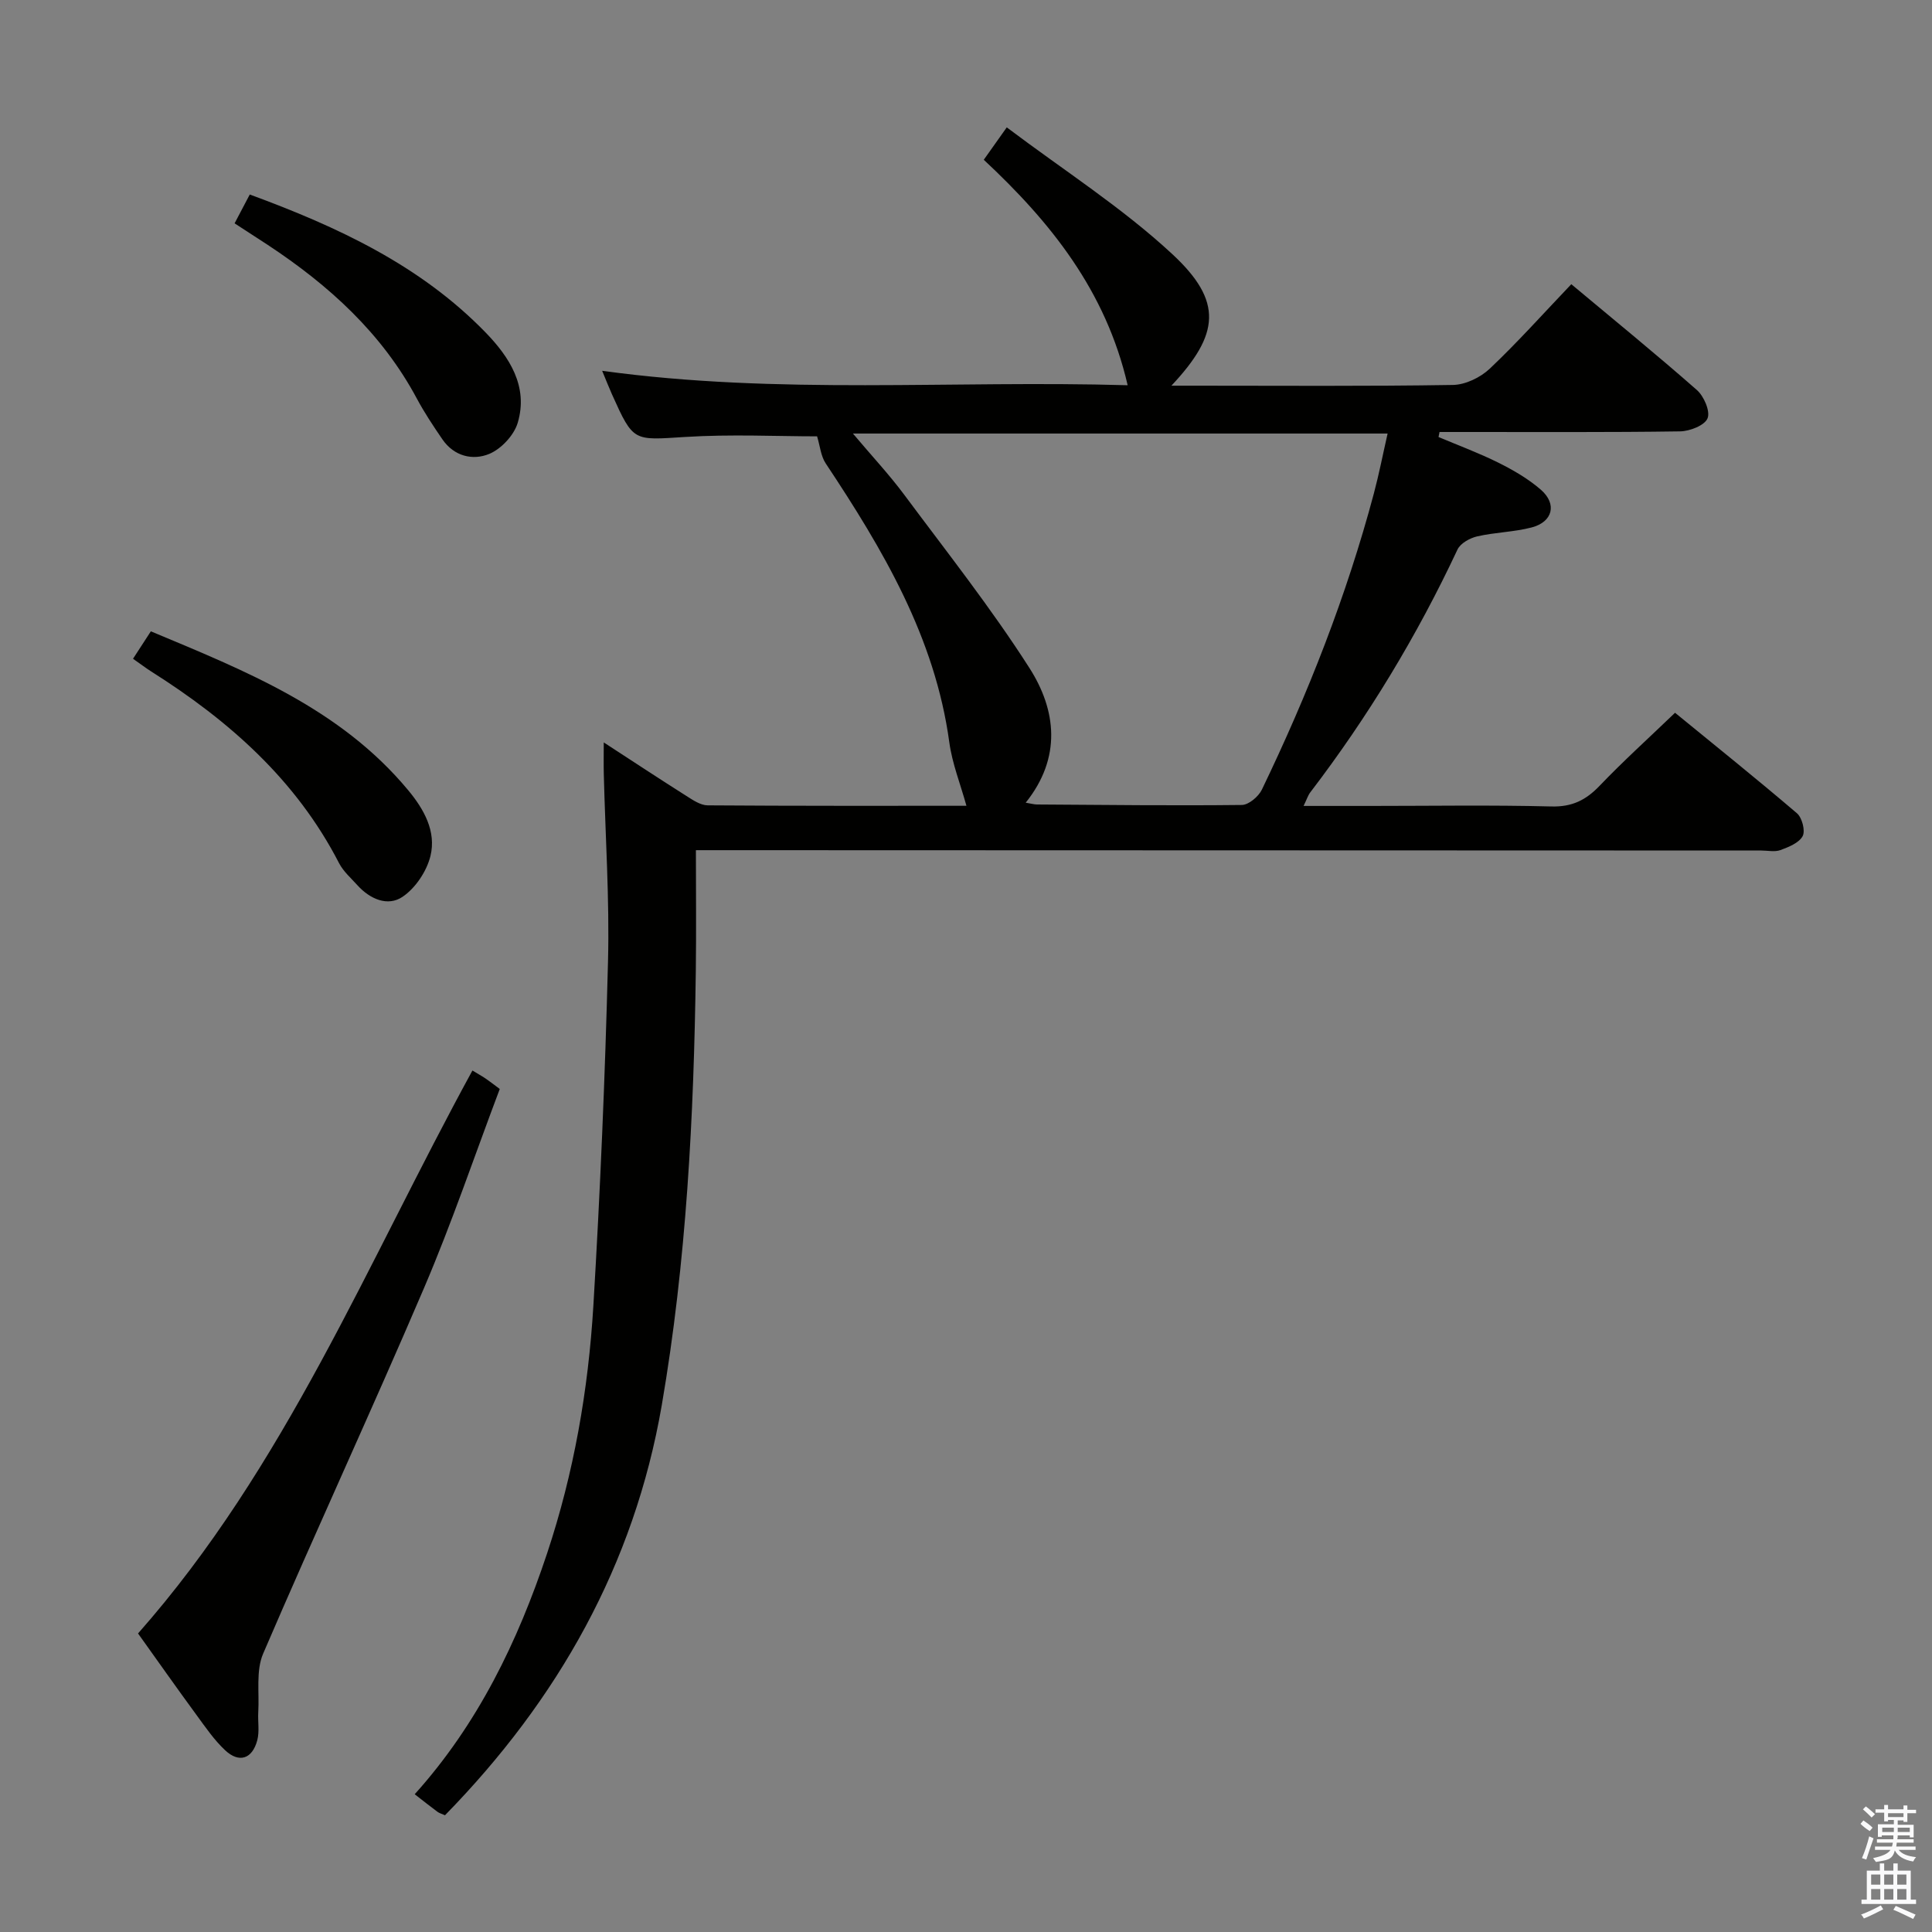 <svg enable-background="new 0 0 400 400" viewBox="0 0 400 400" xmlns="http://www.w3.org/2000/svg"><rect x="0" y="0" width="400" height="400" fill="#808080" stroke="none"/><path d="m385.2 377.6.6-.7c.6.4 1.3.9 1.9 1.5l-.6.7c-.8-.5-1.4-1-1.9-1.5zm.3 7.1c.6-1.4 1.1-2.9 1.5-4.5.3.1.6.3.9.4-.5 1.4-1 2.9-1.5 4.4zm.2-10.1.6-.6c.7.5 1.3 1.1 1.9 1.6l-.7.7c-.6-.6-1.2-1.2-1.8-1.7zm8.4-.8h.8v.9h1.8v.7h-1.8v1.8h-.8v-.3h-1.2v.9h3.3v2.6h-.8v-.4h-2.5c0 .3 0 .6-.1.8h3.4v.7h-3.5c0 .3-.1.6-.1.8h4v.7h-3.5c.7.9 1.9 1.3 3.6 1.5-.2.2-.4.5-.6.9-1.9-.3-3.2-1.1-3.8-2.3-.5 2.1-1.8 2-3.9 2.4-.2-.3-.4-.5-.6-.8 1.9-.4 3.1-.9 3.6-1.7h-3.2v-.7h3.5c.1-.2.1-.5.2-.8h-3.3v-.7h3.4c0-.2 0-.5 0-.8h-2.4v.3h-.8v-2.6h3.3v-.9h-1.2v.3h-.8v-1.8h-1.8v-.7h1.8v-.9h.8v.9h3.2zm-4.4 5.5h2.4c0-.3 0-.6 0-.9h-2.4zm1.2-3.1h3.2v-.8h-3.2zm4.4 2.2h-2.4v.9h2.5v-.9z" fill="#fafafb"/><path d="m389.2 385.8h.9v1.5h1.9v-1.5h.9v1.5h2.7v6h1.1v.9h-11.3v-.9h1.1v-6h2.7zm.2 8.7.5.8c-1.2.6-2.5 1.3-4 1.9-.2-.3-.3-.6-.6-.8 1.6-.6 3-1.3 4.1-1.9zm-2-4.3h1.9v-2.1h-1.9zm0 3.1h1.9v-2.2h-1.9zm2.7-3.1h1.9v-2.1h-1.9zm0 3.1h1.9v-2.2h-1.9zm2.4 1.3c1.4.6 2.7 1.2 4.1 1.8l-.5.9c-1.5-.7-2.8-1.4-4.1-1.9zm2.2-6.5h-1.9v2.1h1.9zm-1.9 5.2h1.9v-2.2h-1.9z" fill="#fafafb"/><g fill="#010100"><path d="m92.13 375.83c-.67-.3-1.17-.43-1.55-.71-1.47-1.09-2.89-2.22-4.72-3.64 13.08-14.54 21.33-31.59 27.41-49.87 5.55-16.68 8.53-33.83 9.58-51.26 1.42-23.73 2.43-47.5 3.03-71.26.33-12.92-.55-25.87-.87-38.81-.05-1.94-.01-3.89-.01-6.57 6.01 3.91 11.51 7.54 17.09 11.07 1.36.86 2.94 1.95 4.43 1.96 18.11.13 36.23.09 53.57.09-1.24-4.48-2.94-8.72-3.54-13.1-2.96-21.78-13.78-39.99-25.61-57.81-1-1.51-1.16-3.58-1.77-5.58-8.24 0-17.83-.47-27.35.13-10.69.67-10.66 1.09-15.1-8.79-.6-1.34-1.14-2.71-2.05-4.91 36.46 5.02 72.44 1.93 108.8 2.99-4.5-19.52-15.91-33.73-29.79-46.68 1.47-2.07 2.76-3.9 4.76-6.71 11.77 8.88 23.91 16.62 34.29 26.26 10.52 9.77 9.79 16.57-.2 27.22h4.78c17.83 0 35.66.14 53.49-.15 2.6-.04 5.7-1.54 7.63-3.36 5.79-5.48 11.12-11.45 16.89-17.5 8.8 7.36 17.54 14.47 25.99 21.9 1.47 1.29 2.82 4.41 2.22 5.87-.6 1.47-3.68 2.67-5.69 2.7-14.83.22-29.66.12-44.49.13-1.77 0-3.54 0-5.31 0-.07.35-.14.69-.21 1.04 4.15 1.75 8.39 3.32 12.41 5.32 3.1 1.55 6.19 3.34 8.79 5.6 3.38 2.95 2.46 6.65-1.91 7.8-3.67.96-7.57 1-11.28 1.85-1.52.35-3.47 1.43-4.08 2.72-8.37 17.86-18.51 34.62-30.48 50.28-.47.61-.7 1.4-1.39 2.81h13.84c12.5 0 25-.21 37.49.11 4.27.11 7.13-1.32 9.96-4.28 4.82-5.04 10-9.72 15.62-15.12 8.18 6.69 16.82 13.62 25.24 20.81 1.06.91 1.77 3.62 1.18 4.73-.75 1.4-2.89 2.26-4.6 2.89-1.17.43-2.64.09-3.97.09-71.15-.02-142.31-.04-213.46-.07-1.99 0-3.98 0-7.11 0 0 8.51.09 16.76-.02 25.02-.4 30.12-1.94 60.18-7.05 89.9-5.71 33.09-21.53 61.01-44.88 84.89zm84.46-286.07c3.88 4.61 7.49 8.46 10.62 12.67 8.8 11.83 17.98 23.45 25.91 35.85 5.59 8.74 6.72 18.58-.76 27.91 1.07.17 1.69.36 2.32.37 14.14.09 28.29.26 42.43.1 1.42-.02 3.44-1.73 4.14-3.16 9.52-19.76 17.53-40.1 23.19-61.32 1.08-4.05 1.88-8.17 2.85-12.42-37.21 0-73.57 0-110.7 0z"/><path d="m97.81 221.64c1 .61 1.86 1.08 2.67 1.62.82.55 1.59 1.16 2.99 2.2-5.18 13.71-9.9 27.69-15.68 41.21-10.84 25.35-22.43 50.37-33.31 75.7-1.52 3.54-.77 8.06-1.01 12.13-.11 1.94.28 3.99-.21 5.82-1.03 3.86-3.75 4.76-6.64 2.06-2.28-2.13-4.09-4.79-5.95-7.33-4.12-5.62-8.13-11.32-12.09-16.86 30.47-34.51 47.41-76.64 69.23-116.55z"/><path d="m27.54 136.39c1.31-2.02 2.37-3.65 3.69-5.68 19.64 8.21 39.21 15.98 53.25 32.86 3.28 3.94 5.89 8.55 4.64 13.66-.78 3.16-3.1 6.64-5.77 8.44-3.06 2.08-6.74.49-9.34-2.38-1.33-1.48-2.92-2.86-3.81-4.58-8.89-17.27-22.83-29.54-38.93-39.71-1.11-.71-2.16-1.52-3.73-2.61z"/><path d="m48.57 46.24c1.08-2.06 2.05-3.91 3.14-5.97 18.25 6.71 35.31 14.66 48.81 28.55 4.93 5.08 8.91 11.17 6.67 18.71-.76 2.57-3.4 5.4-5.88 6.44-3.41 1.42-7.3.51-9.71-3-1.87-2.73-3.72-5.51-5.28-8.42-7.26-13.58-18.25-23.51-30.89-31.85-2.19-1.44-4.4-2.86-6.86-4.46z"/></g></svg>